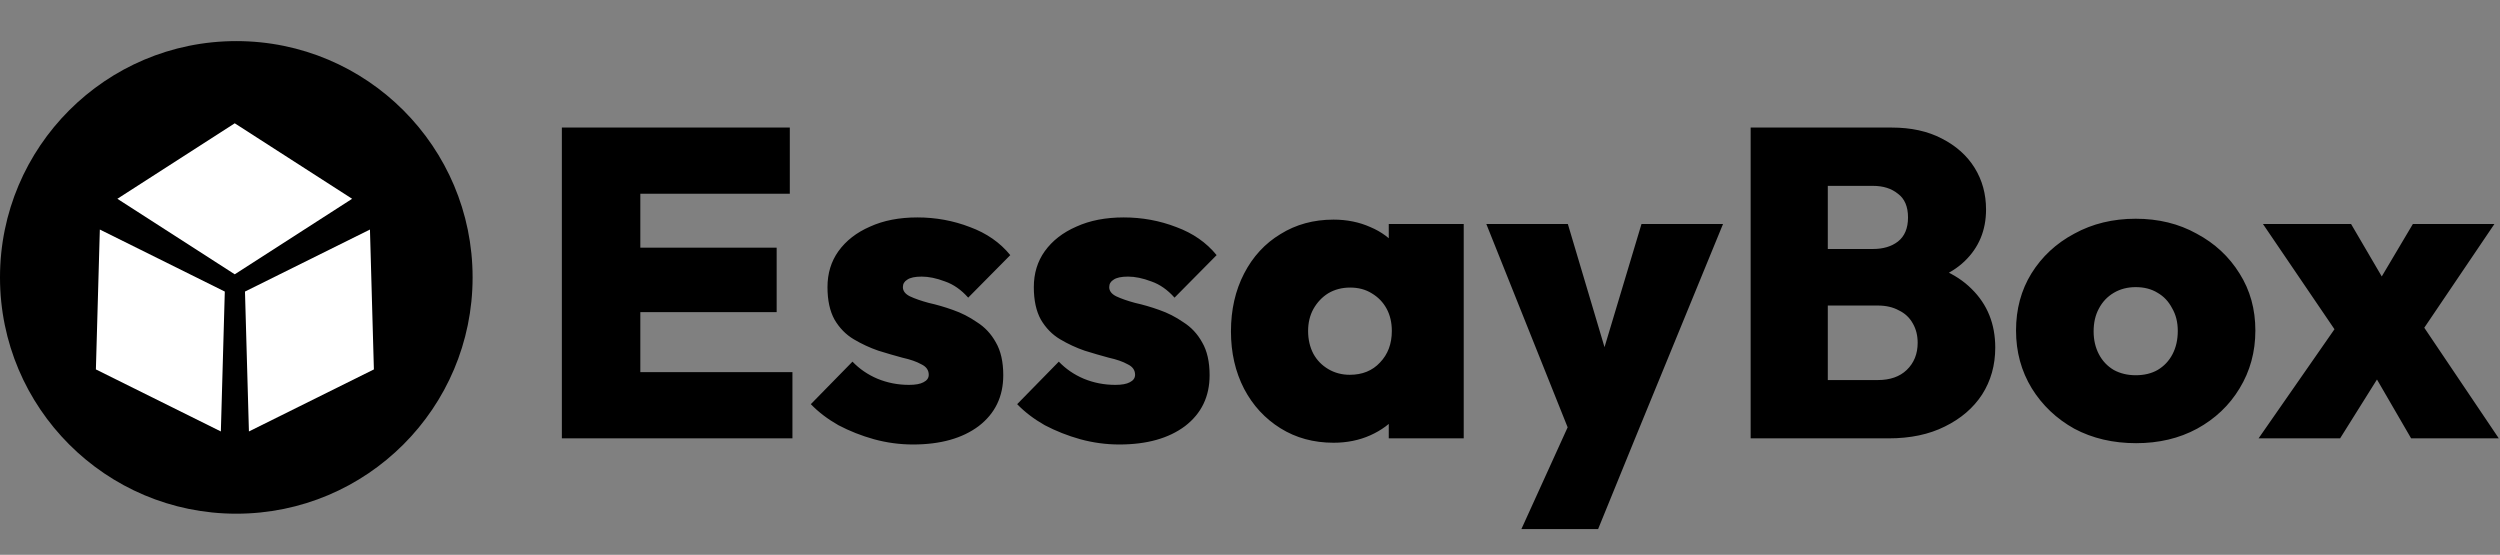 <svg width="365" height="81" viewBox="0 0 365 81" fill="none" xmlns="http://www.w3.org/2000/svg">
<rect x="0" y="0" width="365" height="81" fill="#808080" stroke="none"/>
<path d="M82.032 64V18.624H93.488V64H82.032ZM91.12 64V54.336H115.696V64H91.12ZM91.12 45.568V36.16H113.392V45.568H91.12ZM91.12 28.288V18.624H115.312V28.288H91.12ZM133.293 64.896C131.373 64.896 129.474 64.64 127.597 64.128C125.762 63.616 124.034 62.933 122.413 62.08C120.834 61.184 119.49 60.16 118.381 59.008L124.461 52.8C125.485 53.867 126.701 54.699 128.109 55.296C129.56 55.893 131.096 56.192 132.717 56.192C133.656 56.192 134.36 56.064 134.829 55.808C135.341 55.552 135.597 55.189 135.597 54.72C135.597 54.037 135.234 53.525 134.509 53.184C133.826 52.8 132.909 52.48 131.757 52.224C130.648 51.925 129.474 51.584 128.237 51.2C127 50.773 125.805 50.219 124.653 49.536C123.501 48.853 122.562 47.893 121.837 46.656C121.154 45.419 120.813 43.84 120.813 41.92C120.813 39.915 121.346 38.165 122.413 36.672C123.522 35.136 125.058 33.941 127.021 33.088C128.984 32.192 131.288 31.744 133.933 31.744C136.621 31.744 139.181 32.213 141.613 33.152C144.045 34.048 146.008 35.413 147.501 37.248L141.357 43.456C140.333 42.304 139.202 41.515 137.965 41.088C136.728 40.619 135.597 40.384 134.573 40.384C133.592 40.384 132.888 40.533 132.461 40.832C132.034 41.088 131.821 41.451 131.821 41.92C131.821 42.475 132.162 42.923 132.845 43.264C133.57 43.605 134.488 43.925 135.597 44.224C136.749 44.48 137.922 44.821 139.117 45.248C140.354 45.675 141.528 46.272 142.637 47.04C143.789 47.765 144.706 48.747 145.389 49.984C146.114 51.221 146.477 52.821 146.477 54.784C146.477 57.899 145.282 60.373 142.893 62.208C140.504 64 137.304 64.896 133.293 64.896ZM163.418 64.896C161.498 64.896 159.599 64.64 157.722 64.128C155.887 63.616 154.159 62.933 152.538 62.08C150.959 61.184 149.615 60.16 148.506 59.008L154.586 52.8C155.61 53.867 156.826 54.699 158.234 55.296C159.685 55.893 161.221 56.192 162.842 56.192C163.781 56.192 164.485 56.064 164.954 55.808C165.466 55.552 165.722 55.189 165.722 54.72C165.722 54.037 165.359 53.525 164.634 53.184C163.951 52.8 163.034 52.48 161.882 52.224C160.773 51.925 159.599 51.584 158.362 51.2C157.125 50.773 155.93 50.219 154.778 49.536C153.626 48.853 152.687 47.893 151.962 46.656C151.279 45.419 150.938 43.84 150.938 41.92C150.938 39.915 151.471 38.165 152.538 36.672C153.647 35.136 155.183 33.941 157.146 33.088C159.109 32.192 161.413 31.744 164.058 31.744C166.746 31.744 169.306 32.213 171.738 33.152C174.17 34.048 176.133 35.413 177.626 37.248L171.482 43.456C170.458 42.304 169.327 41.515 168.09 41.088C166.853 40.619 165.722 40.384 164.698 40.384C163.717 40.384 163.013 40.533 162.586 40.832C162.159 41.088 161.946 41.451 161.946 41.92C161.946 42.475 162.287 42.923 162.97 43.264C163.695 43.605 164.613 43.925 165.722 44.224C166.874 44.48 168.047 44.821 169.242 45.248C170.479 45.675 171.653 46.272 172.762 47.04C173.914 47.765 174.831 48.747 175.514 49.984C176.239 51.221 176.602 52.821 176.602 54.784C176.602 57.899 175.407 60.373 173.018 62.208C170.629 64 167.429 64.896 163.418 64.896ZM194.695 64.64C191.794 64.64 189.212 63.936 186.951 62.528C184.69 61.12 182.919 59.2 181.639 56.768C180.359 54.293 179.719 51.499 179.719 48.384C179.719 45.227 180.359 42.411 181.639 39.936C182.919 37.461 184.69 35.541 186.951 34.176C189.212 32.768 191.794 32.064 194.695 32.064C196.658 32.064 198.45 32.427 200.071 33.152C201.692 33.835 203.015 34.816 204.039 36.096C205.106 37.376 205.746 38.827 205.959 40.448V56.192C205.746 57.856 205.106 59.328 204.039 60.608C203.015 61.845 201.692 62.827 200.071 63.552C198.45 64.277 196.658 64.64 194.695 64.64ZM197.063 54.72C198.898 54.72 200.37 54.123 201.479 52.928C202.631 51.733 203.207 50.197 203.207 48.32C203.207 47.083 202.951 45.995 202.439 45.056C201.927 44.117 201.202 43.371 200.263 42.816C199.367 42.261 198.322 41.984 197.127 41.984C195.932 41.984 194.866 42.261 193.927 42.816C193.031 43.371 192.306 44.139 191.751 45.12C191.239 46.059 190.983 47.125 190.983 48.32C190.983 49.557 191.239 50.667 191.751 51.648C192.263 52.587 192.988 53.333 193.927 53.888C194.866 54.443 195.911 54.72 197.063 54.72ZM202.759 64V55.616L204.359 47.936L202.759 40.384V32.704H213.703V64H202.759ZM229.546 64.064L217.002 32.704H228.906L236.586 58.496H231.914L239.658 32.704H251.562L238.698 64.064H229.546ZM222.122 77.248L231.402 56.832L238.698 64.064L233.322 77.248H222.122ZM264.683 64V55.488H274.155C275.947 55.488 277.355 54.997 278.379 54.016C279.445 52.992 279.979 51.669 279.979 50.048C279.979 48.981 279.744 48.043 279.275 47.232C278.805 46.379 278.123 45.739 277.227 45.312C276.373 44.843 275.349 44.608 274.155 44.608H264.683V36.352H273.451C274.944 36.352 276.16 35.989 277.099 35.264C278.08 34.496 278.571 33.323 278.571 31.744C278.571 30.165 278.08 29.013 277.099 28.288C276.16 27.52 274.944 27.136 273.451 27.136H264.683V18.624H276.203C279.019 18.624 281.451 19.157 283.499 20.224C285.589 21.291 287.189 22.72 288.299 24.512C289.408 26.304 289.963 28.331 289.963 30.592C289.963 33.621 288.917 36.139 286.826 38.144C284.779 40.107 281.792 41.323 277.867 41.792V37.952C282.219 38.464 285.547 39.872 287.851 42.176C290.155 44.437 291.307 47.296 291.307 50.752C291.307 53.312 290.667 55.595 289.387 57.6C288.107 59.563 286.293 61.12 283.947 62.272C281.643 63.424 278.912 64 275.755 64H264.683ZM255.595 64V18.624H266.859V64H255.595ZM311.876 64.704C308.505 64.704 305.497 64 302.852 62.592C300.249 61.141 298.18 59.179 296.644 56.704C295.108 54.187 294.34 51.371 294.34 48.256C294.34 45.141 295.086 42.368 296.58 39.936C298.116 37.461 300.206 35.52 302.852 34.112C305.497 32.661 308.484 31.936 311.812 31.936C315.14 31.936 318.105 32.661 320.708 34.112C323.353 35.52 325.444 37.461 326.979 39.936C328.516 42.368 329.284 45.141 329.284 48.256C329.284 51.371 328.516 54.187 326.979 56.704C325.486 59.179 323.417 61.141 320.772 62.592C318.169 64 315.204 64.704 311.876 64.704ZM311.812 54.784C313.049 54.784 314.116 54.528 315.012 54.016C315.95 53.461 316.676 52.693 317.188 51.712C317.7 50.731 317.956 49.6 317.956 48.32C317.956 47.04 317.678 45.931 317.124 44.992C316.612 44.011 315.908 43.264 315.012 42.752C314.116 42.197 313.049 41.92 311.812 41.92C310.617 41.92 309.55 42.197 308.612 42.752C307.673 43.307 306.948 44.075 306.436 45.056C305.924 45.995 305.668 47.104 305.668 48.384C305.668 49.621 305.924 50.731 306.436 51.712C306.948 52.693 307.673 53.461 308.612 54.016C309.55 54.528 310.617 54.784 311.812 54.784ZM352.024 64L345.304 52.416L342.744 50.88L330.392 32.704H343.256L349.848 43.968L352.28 45.376L364.824 64H352.024ZM329.752 64L342.616 45.504L348.952 52.352L341.656 64H329.752ZM351.896 50.88L345.56 44.032L352.28 32.704H364.184L351.896 50.88Z" fill="black"/>
<circle cx="34.5" cy="40.5" r="34.5" fill="black"/>
<path d="M32.821 42.568L32.245 62.992L14 53.935L14.576 33.512L32.821 42.568ZM54.588 53.935L36.343 62.992L35.767 42.568L54.013 33.512L54.588 53.935ZM51.409 29.024H51.41L34.273 40.049L17.136 29.024H17.135L34.273 18L51.409 29.024Z" fill="white"/>
</svg>
